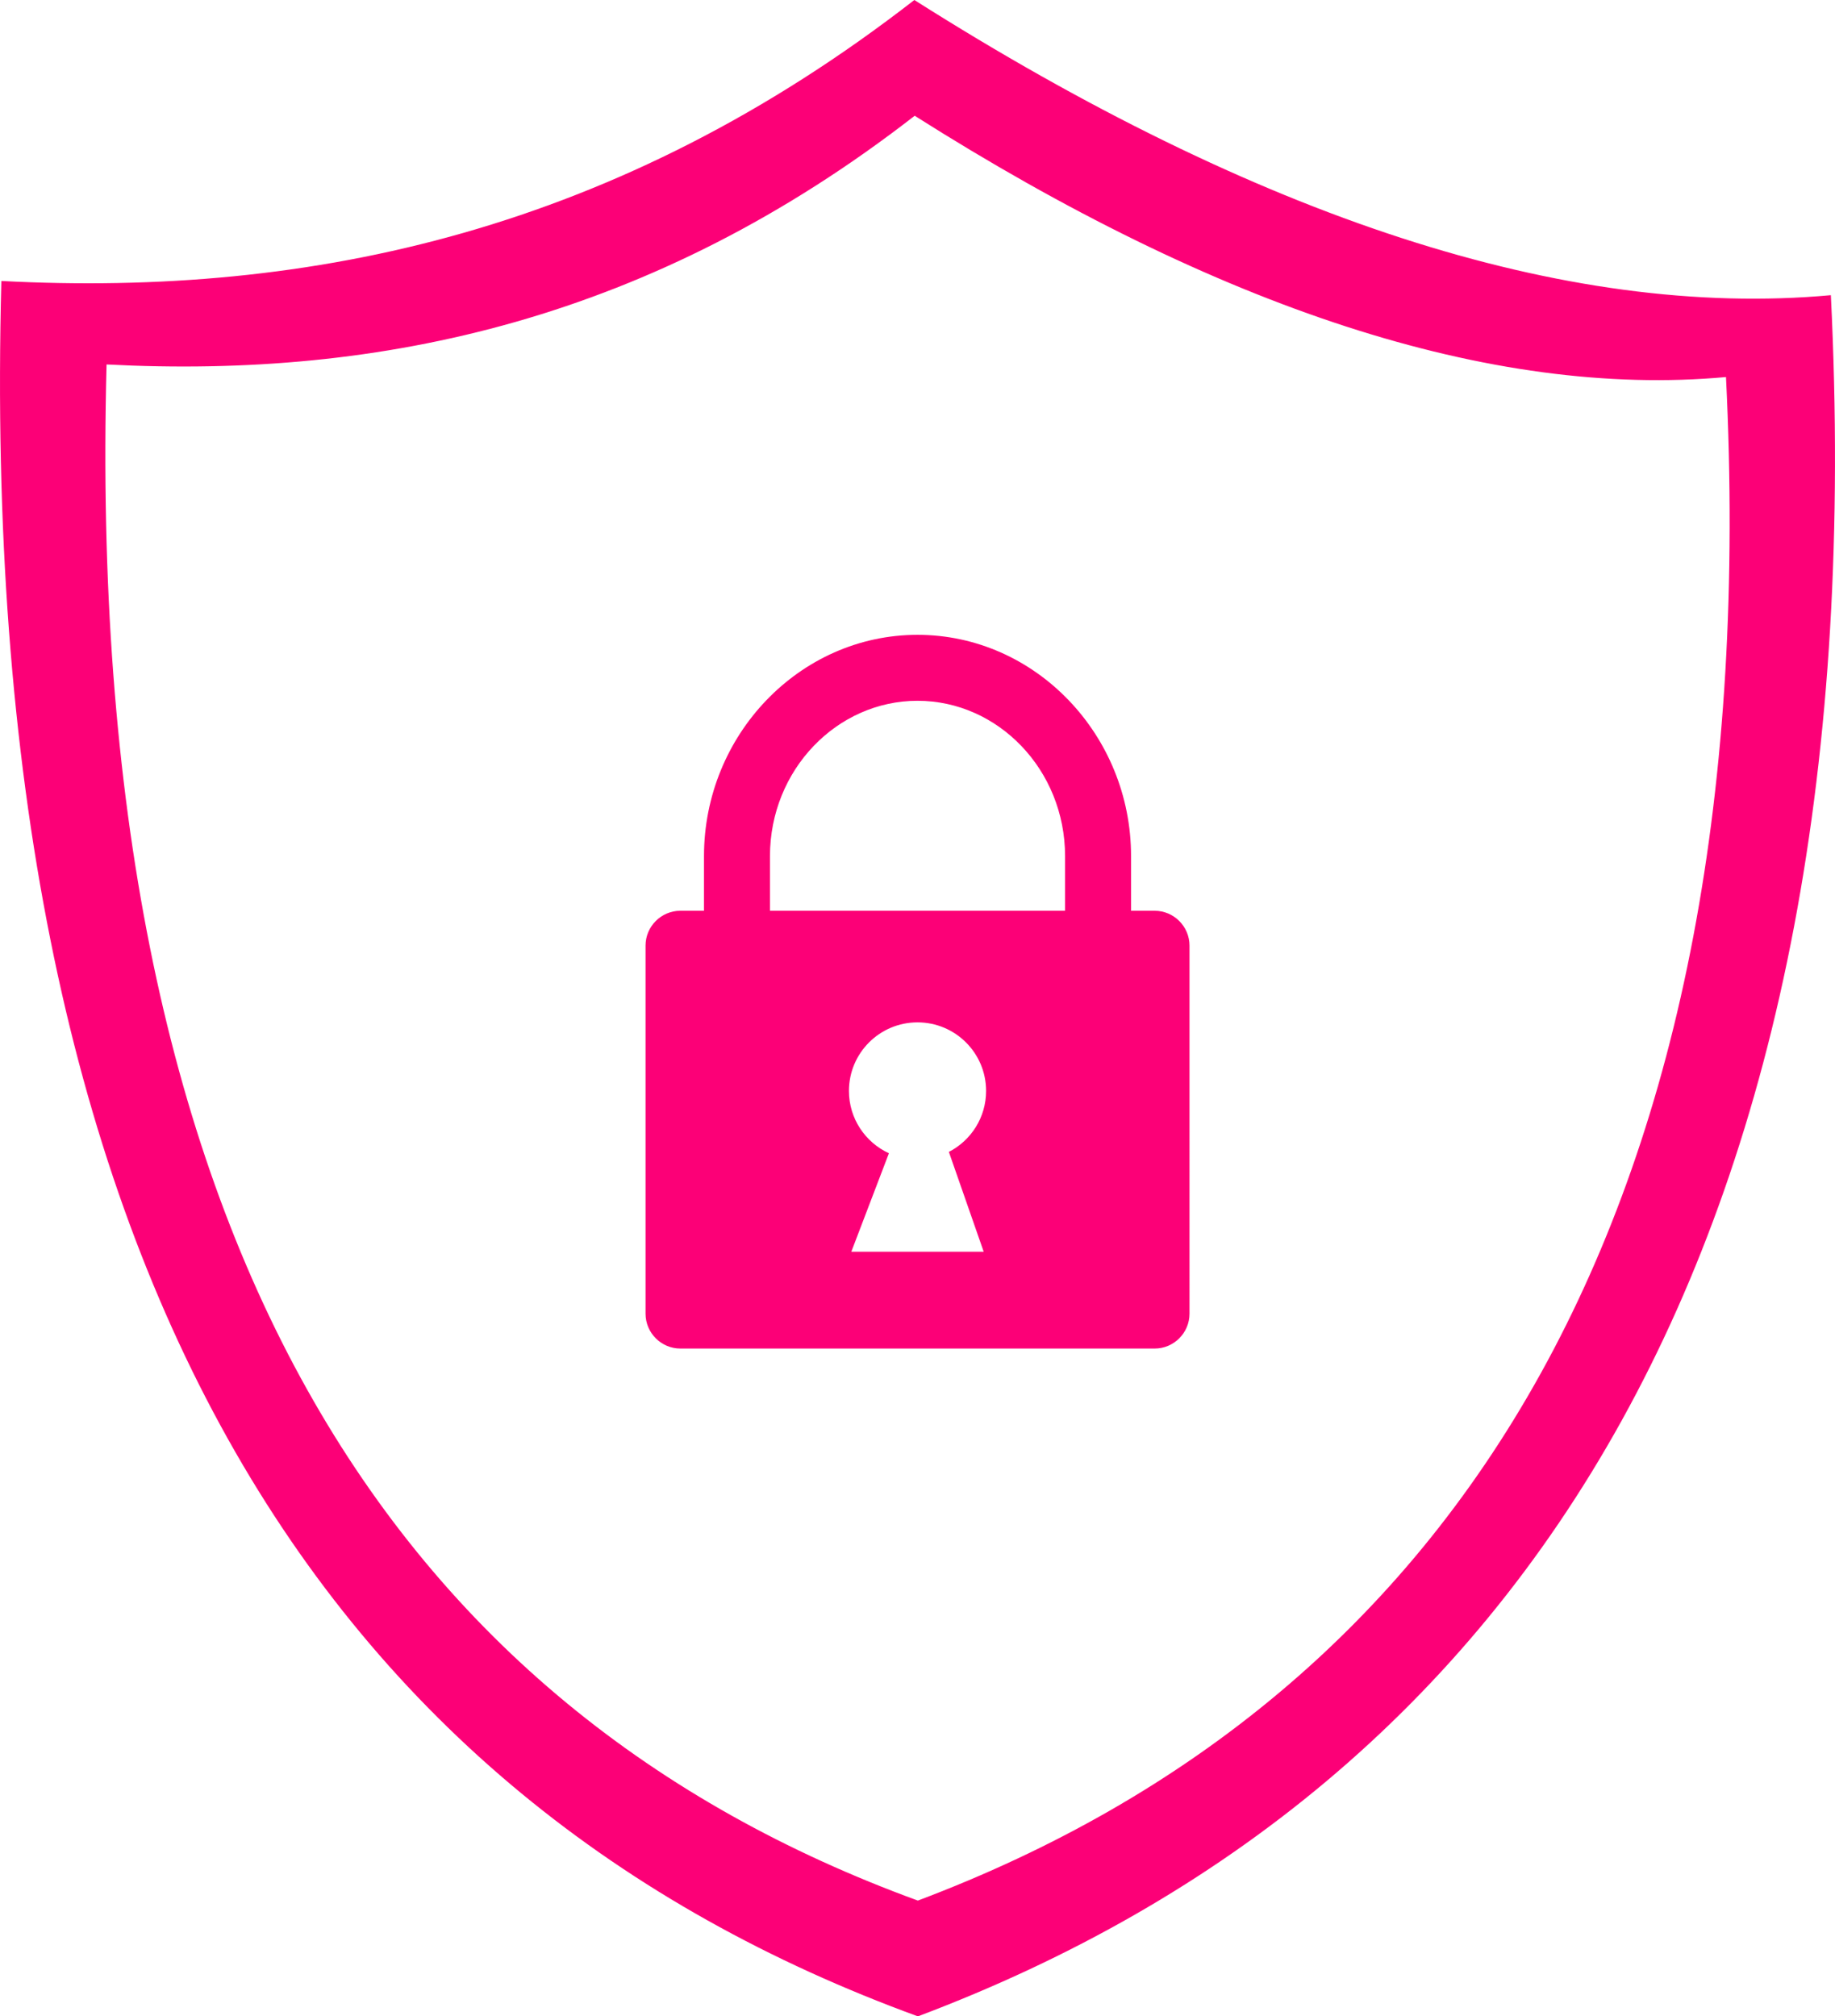 <?xml version="1.0" encoding="utf-8"?><svg fill='#FC0077' version="1.1" id="Layer_1" xmlns="http://www.w3.org/2000/svg" xmlns:xlink="http://www.w3.org/1999/xlink" x="0px" y="0px" width="111.811px" height="122.88px" viewBox="0 0 111.811 122.88" enable-background="new 0 0 111.811 122.88" xml:space="preserve"><g><path fill-rule="evenodd" clip-rule="evenodd" d="M55.713,0c20.848,13.215,39.682,19.467,55.846,17.989 c2.823,57.098-18.263,90.818-55.63,104.891C19.844,109.708-1.5,77.439,0.083,17.123C19.058,18.116,37.674,14.014,55.713,0L55.713,0 z M41.458,55.503h1.438v-3.331c0-3.689,1.454-7.051,3.797-9.494c2.361-2.462,5.622-3.991,9.214-3.991s6.854,1.529,9.214,3.991 c2.343,2.443,3.797,5.805,3.797,9.494v3.331h1.438c1.167,0,2.123,0.955,2.123,2.123V80.06c0,1.168-0.956,2.123-2.123,2.123H41.458 c-1.168,0-2.123-0.955-2.123-2.123V57.626C39.334,56.458,40.29,55.503,41.458,55.503L41.458,55.503z M46.916,55.503h17.981v-3.331 c0-2.623-1.021-4.999-2.666-6.715c-1.627-1.697-3.866-2.75-6.325-2.75c-2.458,0-4.698,1.054-6.324,2.75 c-1.646,1.716-2.666,4.093-2.666,6.715V55.503L46.916,55.503z M54.164,70.281l-2.291,6h8.066l-2.122-6.082 c1.347-0.693,2.268-2.097,2.268-3.716c0-2.308-1.871-4.179-4.179-4.179s-4.178,1.871-4.178,4.179 C51.728,68.168,52.726,69.62,54.164,70.281L54.164,70.281z M55.735,7.055c18.454,11.697,35.126,17.232,49.434,15.923 c2.498,50.541-16.166,80.39-49.241,92.846C23.986,104.165,5.091,75.603,6.493,22.211C23.29,23.091,39.768,19.46,55.735,7.055 L55.735,7.055z"/></g></svg>